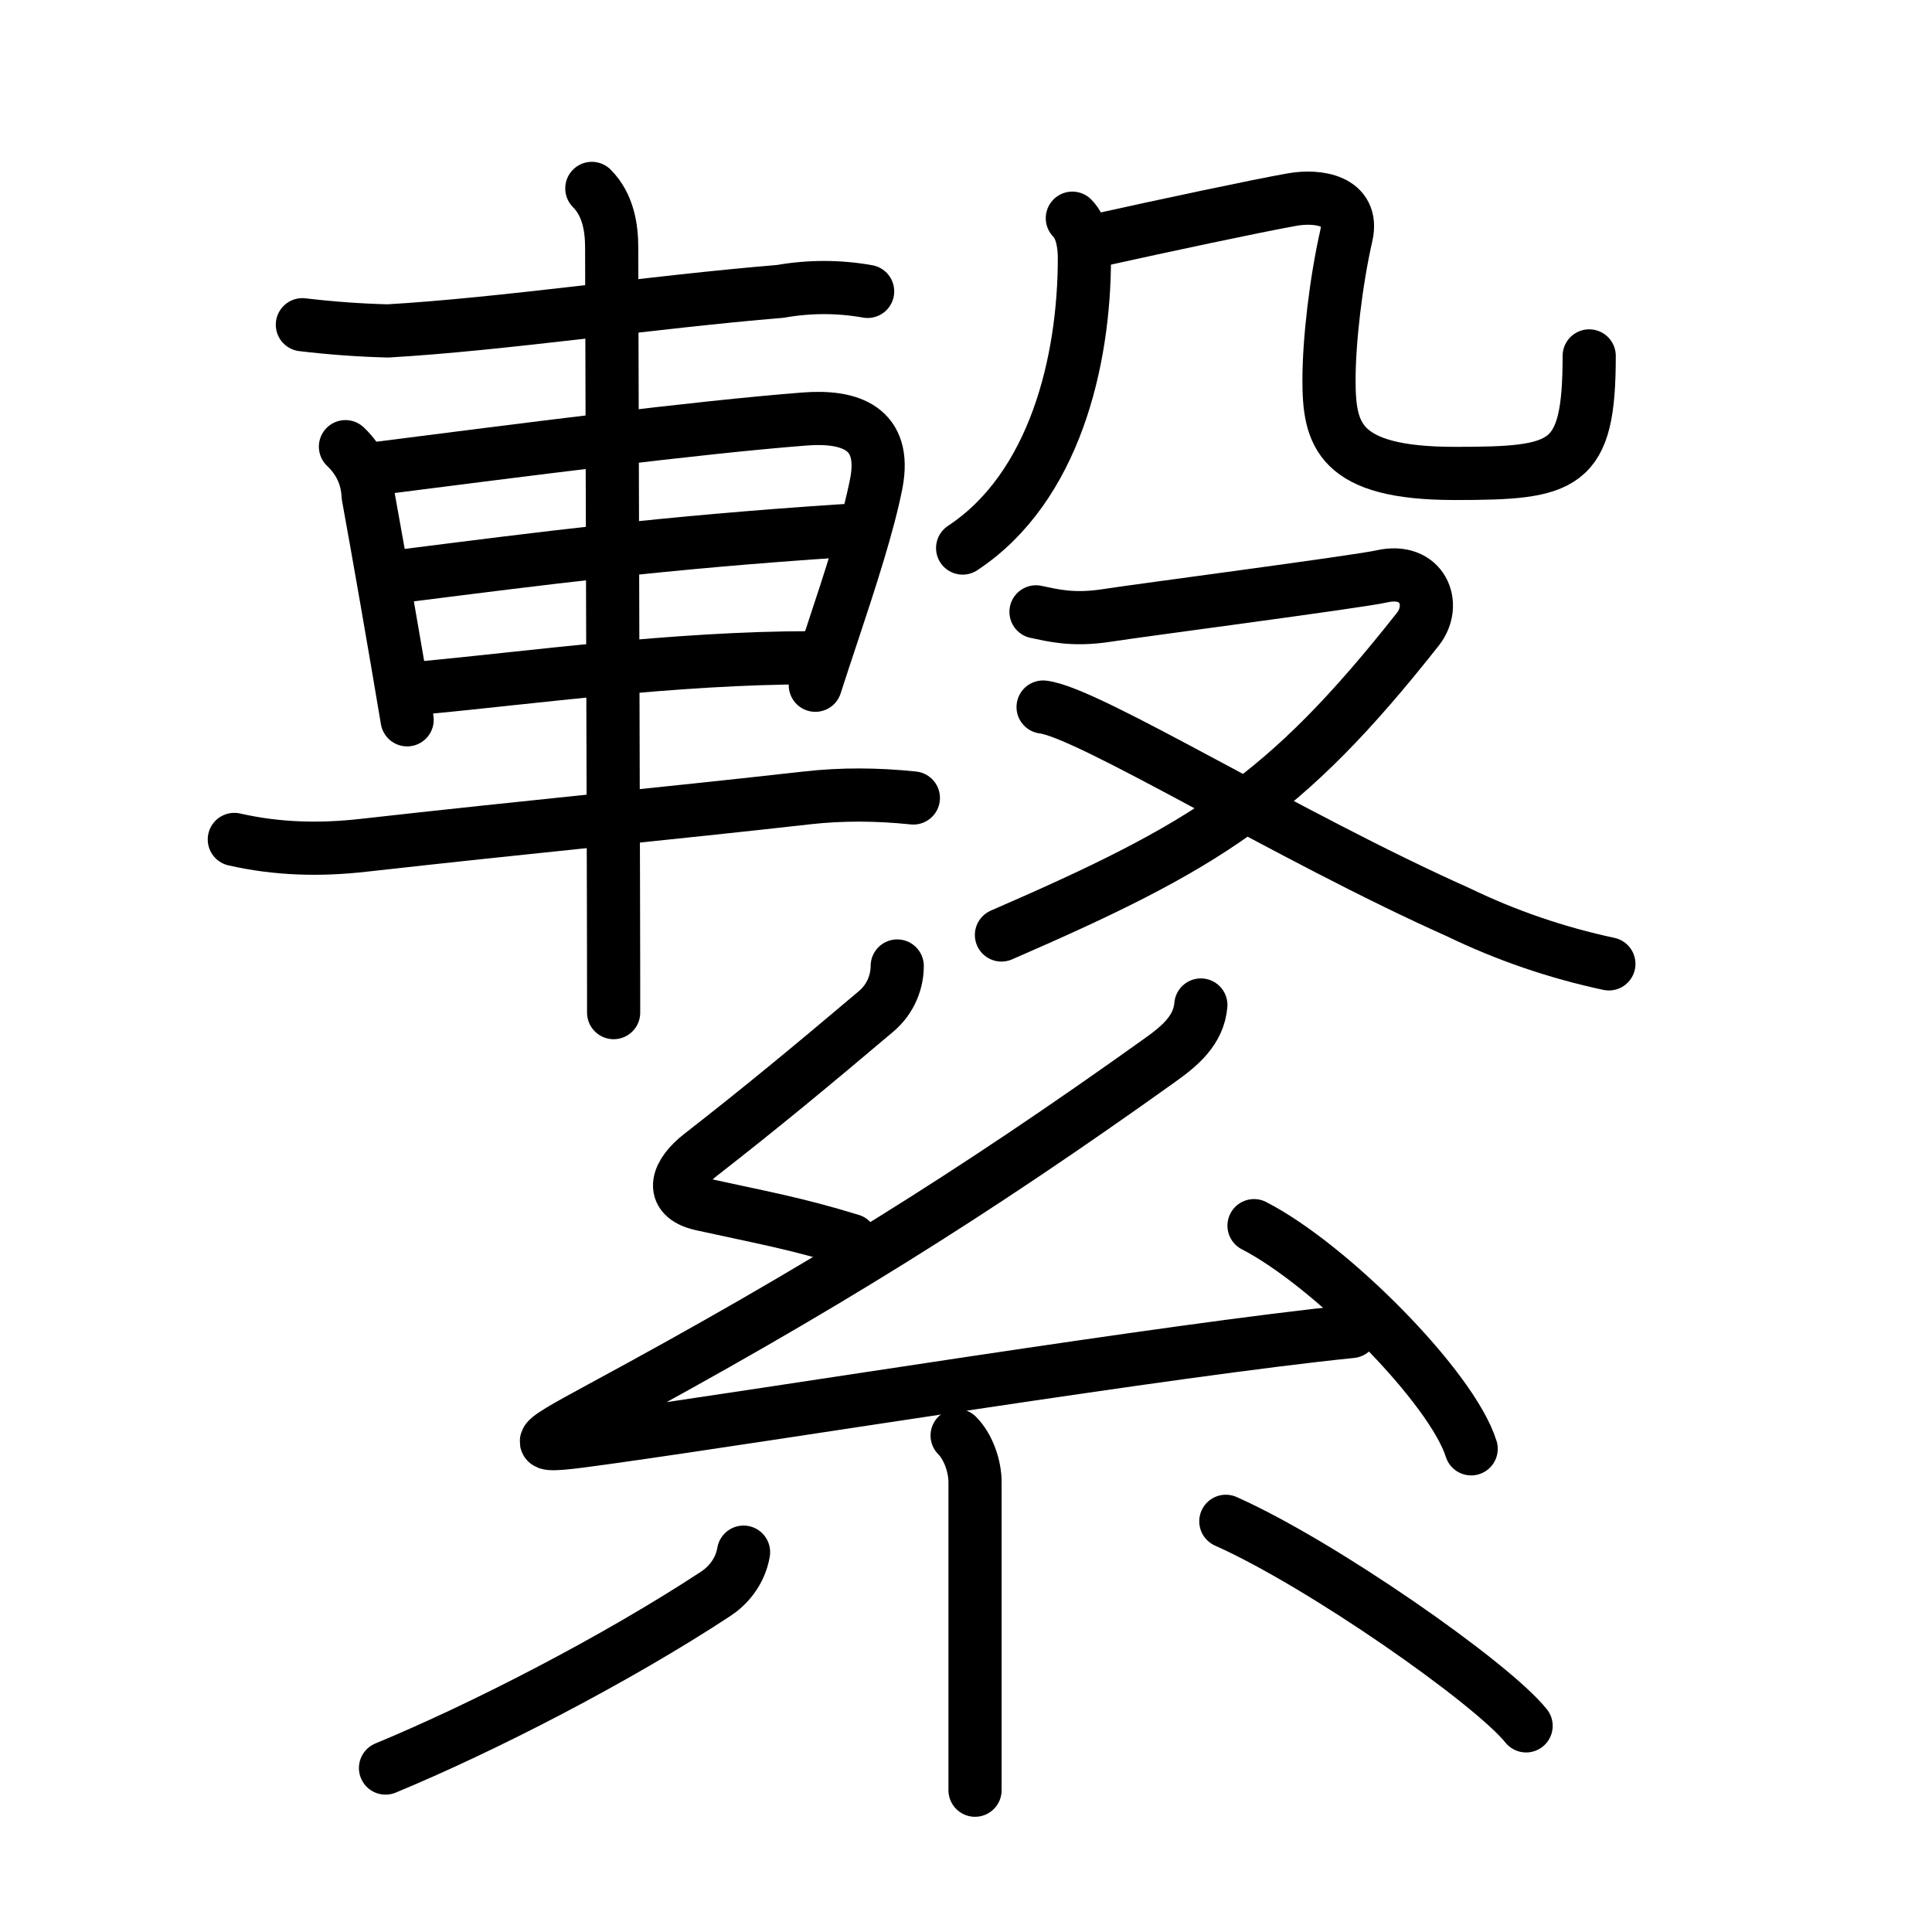 <svg xmlns="http://www.w3.org/2000/svg" width="109" height="109" viewBox="0 0 109 109" style="fill:none;stroke:currentColor;stroke-width:3;stroke-linecap:round;stroke-linejoin:round;">
<path id="kvg:07e4b-s1" d="M17.06,18.32c1.6,0.19,3.21,0.31,4.82,0.35c6.44-0.37,14.96-1.64,22.14-2.23c1.65-0.29,3.29-0.29,4.93,0"/>
<path id="kvg:07e4b-s2" d="M19.49,25.2c0.81,0.77,1.23,1.7,1.28,2.77c0.58,3.18,1.46,8.22,2.2,12.64"/>
<path id="kvg:07e4b-s3" d="M21.18,26.44c8.32-1.06,18.06-2.32,24.21-2.8c2.56-0.2,4.65,0.5,4.05,3.63c-0.45,2.3-1.47,5.43-2.48,8.47c-0.33,0.99-0.66,1.98-0.96,2.92"/>
<path id="kvg:07e4b-s4" d="M22.76,32.49c7.86-0.99,14.49-1.87,24.84-2.55"/>
<path id="kvg:07e4b-s5" d="M24.01,38.79c5.86-0.55,14.09-1.68,21.73-1.68"/>
<path id="kvg:07e4b-s6" d="M13.22,47.36c2.42,0.55,4.81,0.61,7.29,0.33c9.16-1.03,17.37-1.81,24.98-2.67c2.01-0.23,4.03-0.21,6.04,0"/>
<path id="kvg:07e4b-s7" d="M33.39,10.63c0.93,0.93,1.12,2.24,1.12,3.34c0,0.52,0.07,23.87,0.1,36.28c0.01,3.25,0.01,5.74,0.01,6.88"/>
<path id="kvg:07e4b-s8" d="M60.5,12.31c0.59,0.59,0.68,1.63,0.68,2.26c0,5.8-1.68,12.93-6.87,16.35"/>
<path id="kvg:07e4b-s9" d="M62.15,13.51c3.38-0.75,8.72-1.89,10.75-2.25c1.46-0.26,3.51,0.04,3.06,2.02c-0.59,2.59-0.98,5.95-0.98,8.16c0,3.06,0.52,5.27,7.09,5.27c6.25,0,7.59-0.34,7.59-6.63"/>
<path id="kvg:07e4b-s10" d="M58.45,34.52c0.96,0.2,2.08,0.5,4.01,0.2c1.92-0.3,14.17-1.9,15.49-2.2c2.31-0.53,3.14,1.58,2.05,2.97C72.5,45,68.04,47.74,56.5,52.75"/>
<path id="kvg:07e4b-s11" d="M58.85,39.89c2.57,0.3,13.79,7.28,23.43,11.58c2.71,1.31,5.54,2.28,8.49,2.91"/>
<path id="kvg:07e4b-s12" d="M50.62,54.5c0,0.88-0.36,1.85-1.18,2.55c-3.61,3.05-6.39,5.36-9.92,8.11c-1.25,0.97-1.89,2.34,0.06,2.78c3.31,0.73,5.29,1.07,8.44,2.04"/>
<path id="kvg:07e4b-s13" d="M67.75,56.7c-0.12,1.42-1.18,2.31-2.32,3.12c-10.56,7.55-19.31,13-31.51,19.59c-4.17,2.26-4.2,2.33,0.36,1.69c9.34-1.3,31.73-4.94,41.97-5.98"/>
<path id="kvg:07e4b-s14" d="M70.75,69.15c4.32,2.22,11.17,9.13,12.25,12.59"/>
<path id="kvg:07e4b-s15" d="M54,80.99c0.63,0.63,1.01,1.73,1.01,2.63c0,2.89,0,7.53,0,11.38c0,2.65,0,4.93,0,6"/>
<path id="kvg:07e4b-s16" d="M41.95,87.57c-0.2,1.18-0.97,1.96-1.57,2.35c-5.63,3.7-13.12,7.55-18.63,9.83"/>
<path id="kvg:07e4b-s17" d="M69.16,85.83c5.43,2.42,15,9.12,16.94,11.54"/>
</svg>